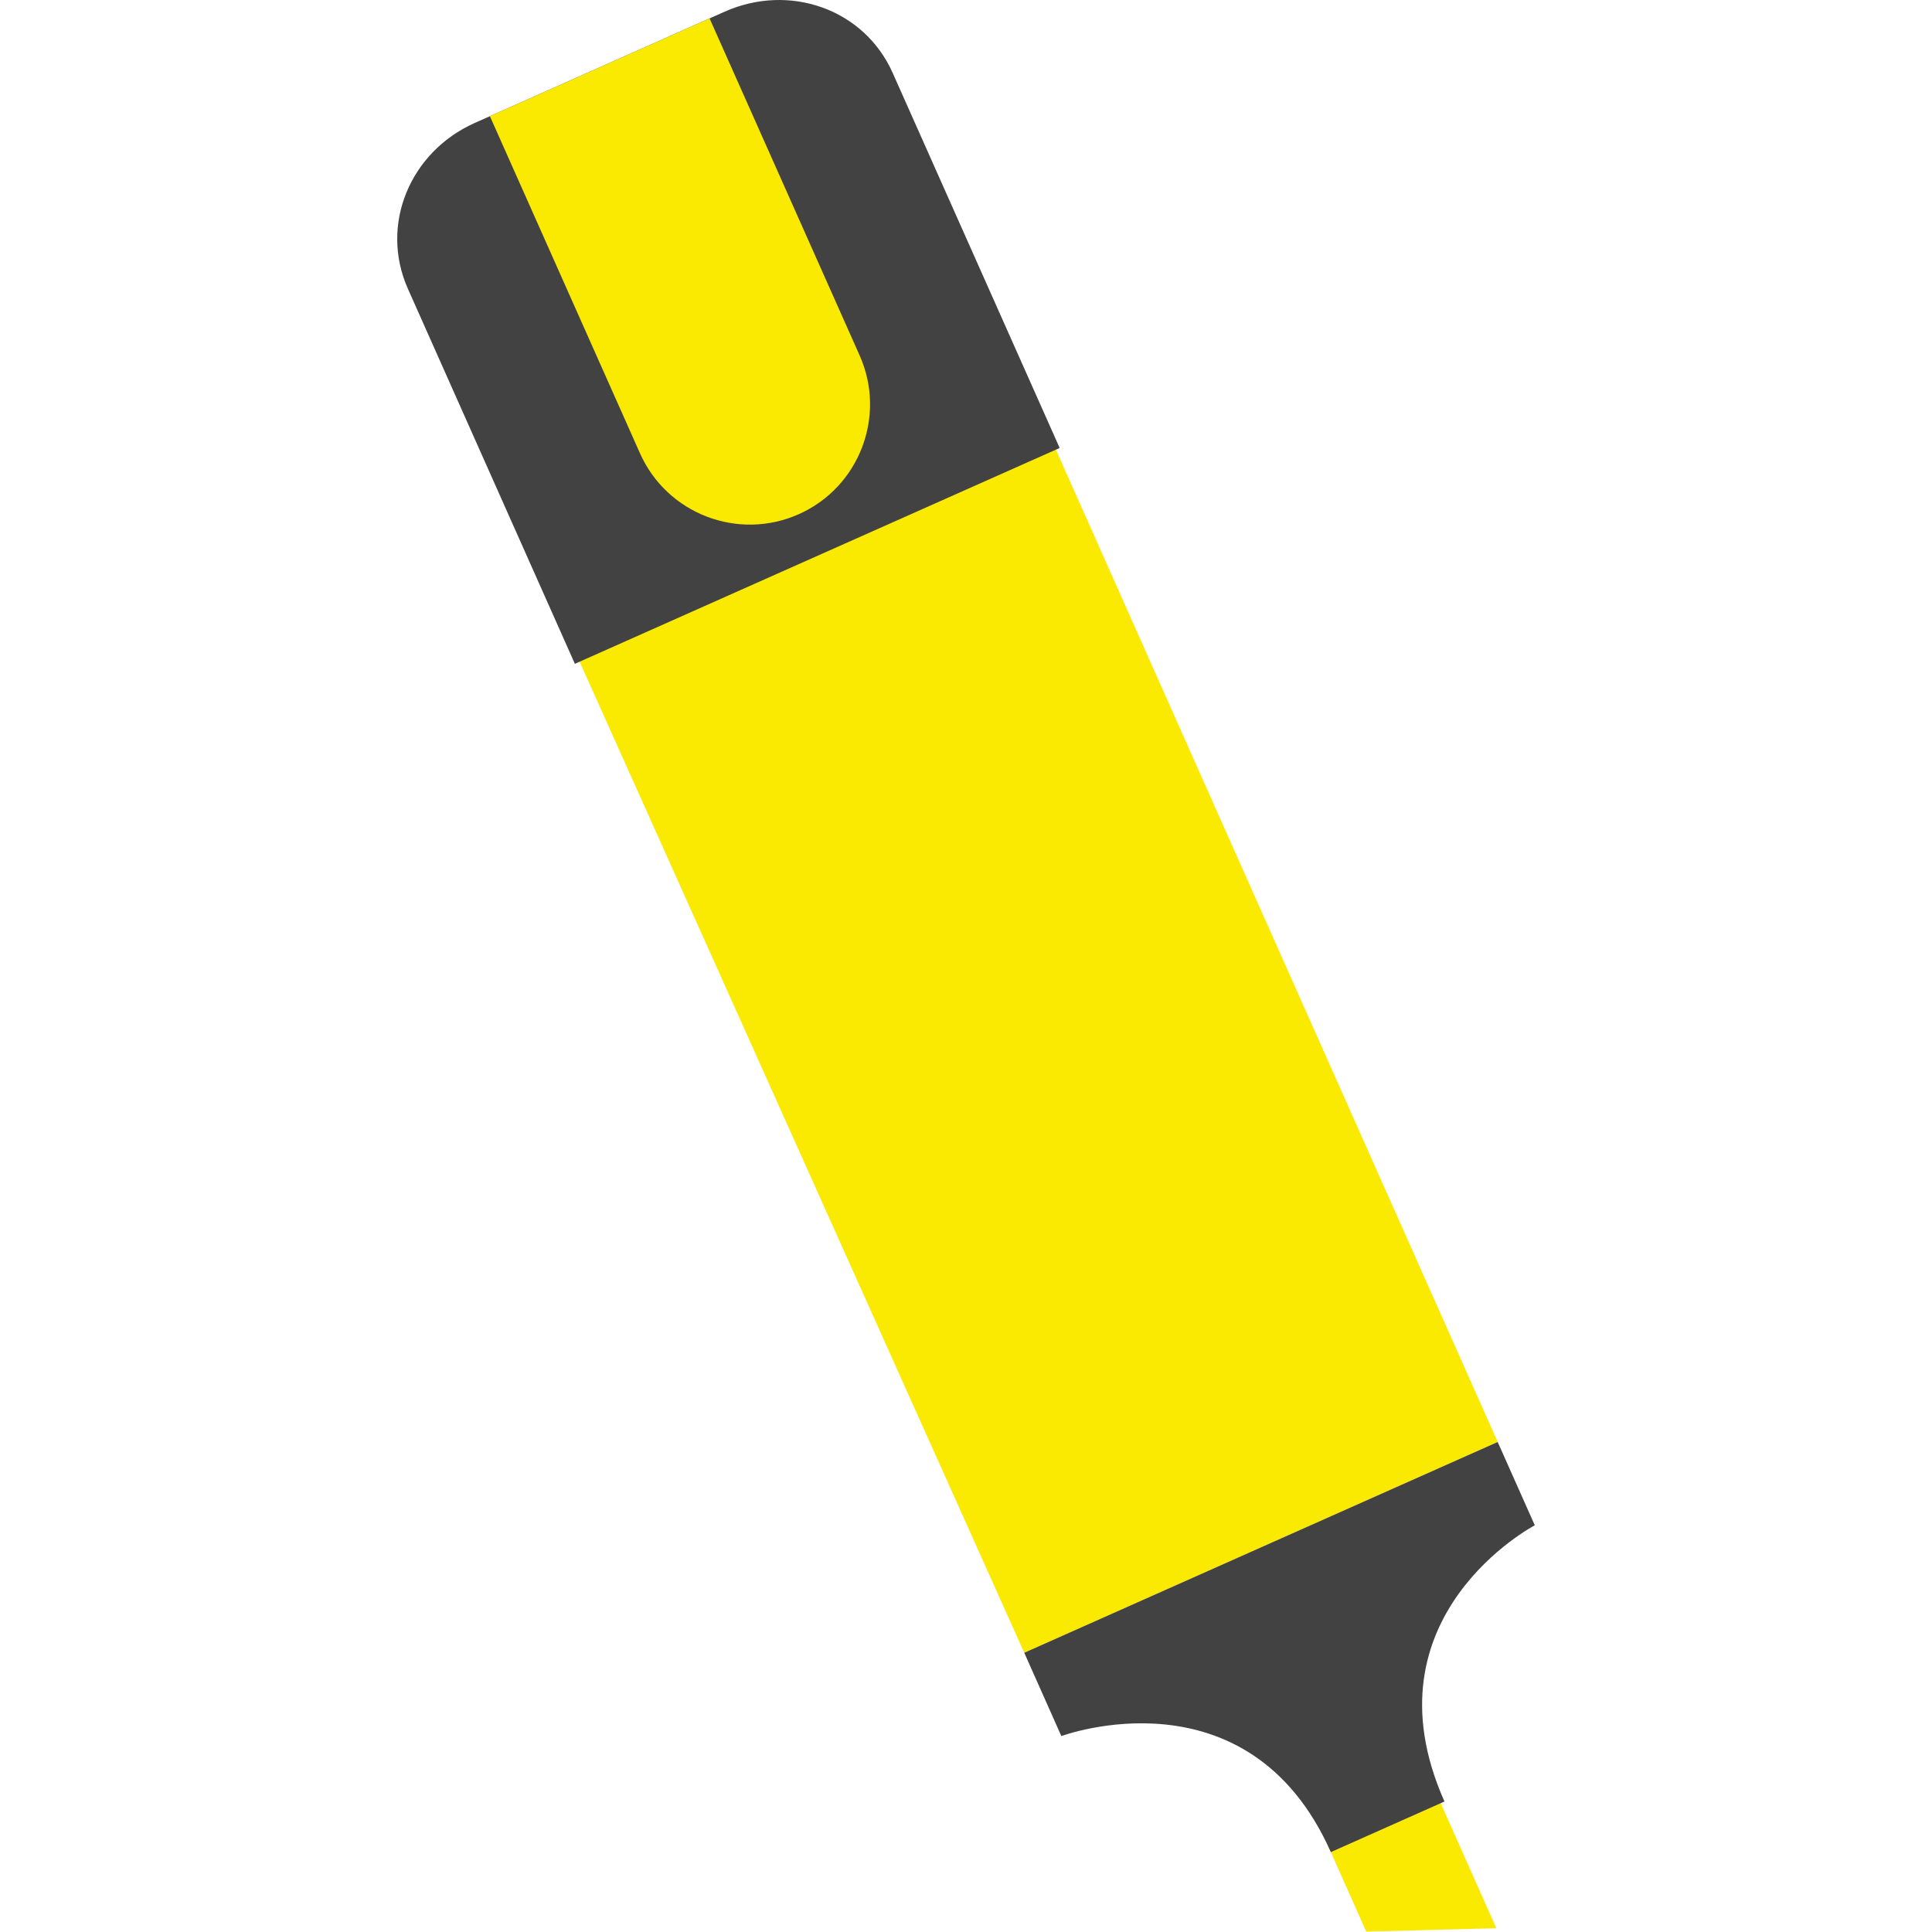 <svg clip-rule="evenodd" fill-rule="evenodd" image-rendering="optimizeQuality" shape-rendering="geometricPrecision" text-rendering="geometricPrecision" viewBox="0 0 466 466" xmlns="http://www.w3.org/2000/svg">
 <defs>
  <style>
    .s1{fill:#434242;fill-rule:nonzero}
    .s2{fill:#FAE900;fill-rule:nonzero}
   </style>
 </defs>
 <g transform="rotate(-24 102.31 161.3)">
  <polygon class="s2" points="186 501 215 501 215 544 186 532"/>
  <path class="s2" d="m263 437v-350c0-16-14-30-31-30h-65c-16 0-30 14-30 30l1 350z"/>
  <path class="s1" d="m264 175v-99c0-17-14-30-31-30h-66c-17 0-31 13-31 30v99z"/>
  <path class="s1" d="m138 437v22s48 3 48 52h30c0-49 47-52 47-52v-22z"/>
  <path class="s2" d="m171 46v89c0 16 13 29 29 29s29-13 29-29v-89z"/>
 </g>
</svg>
